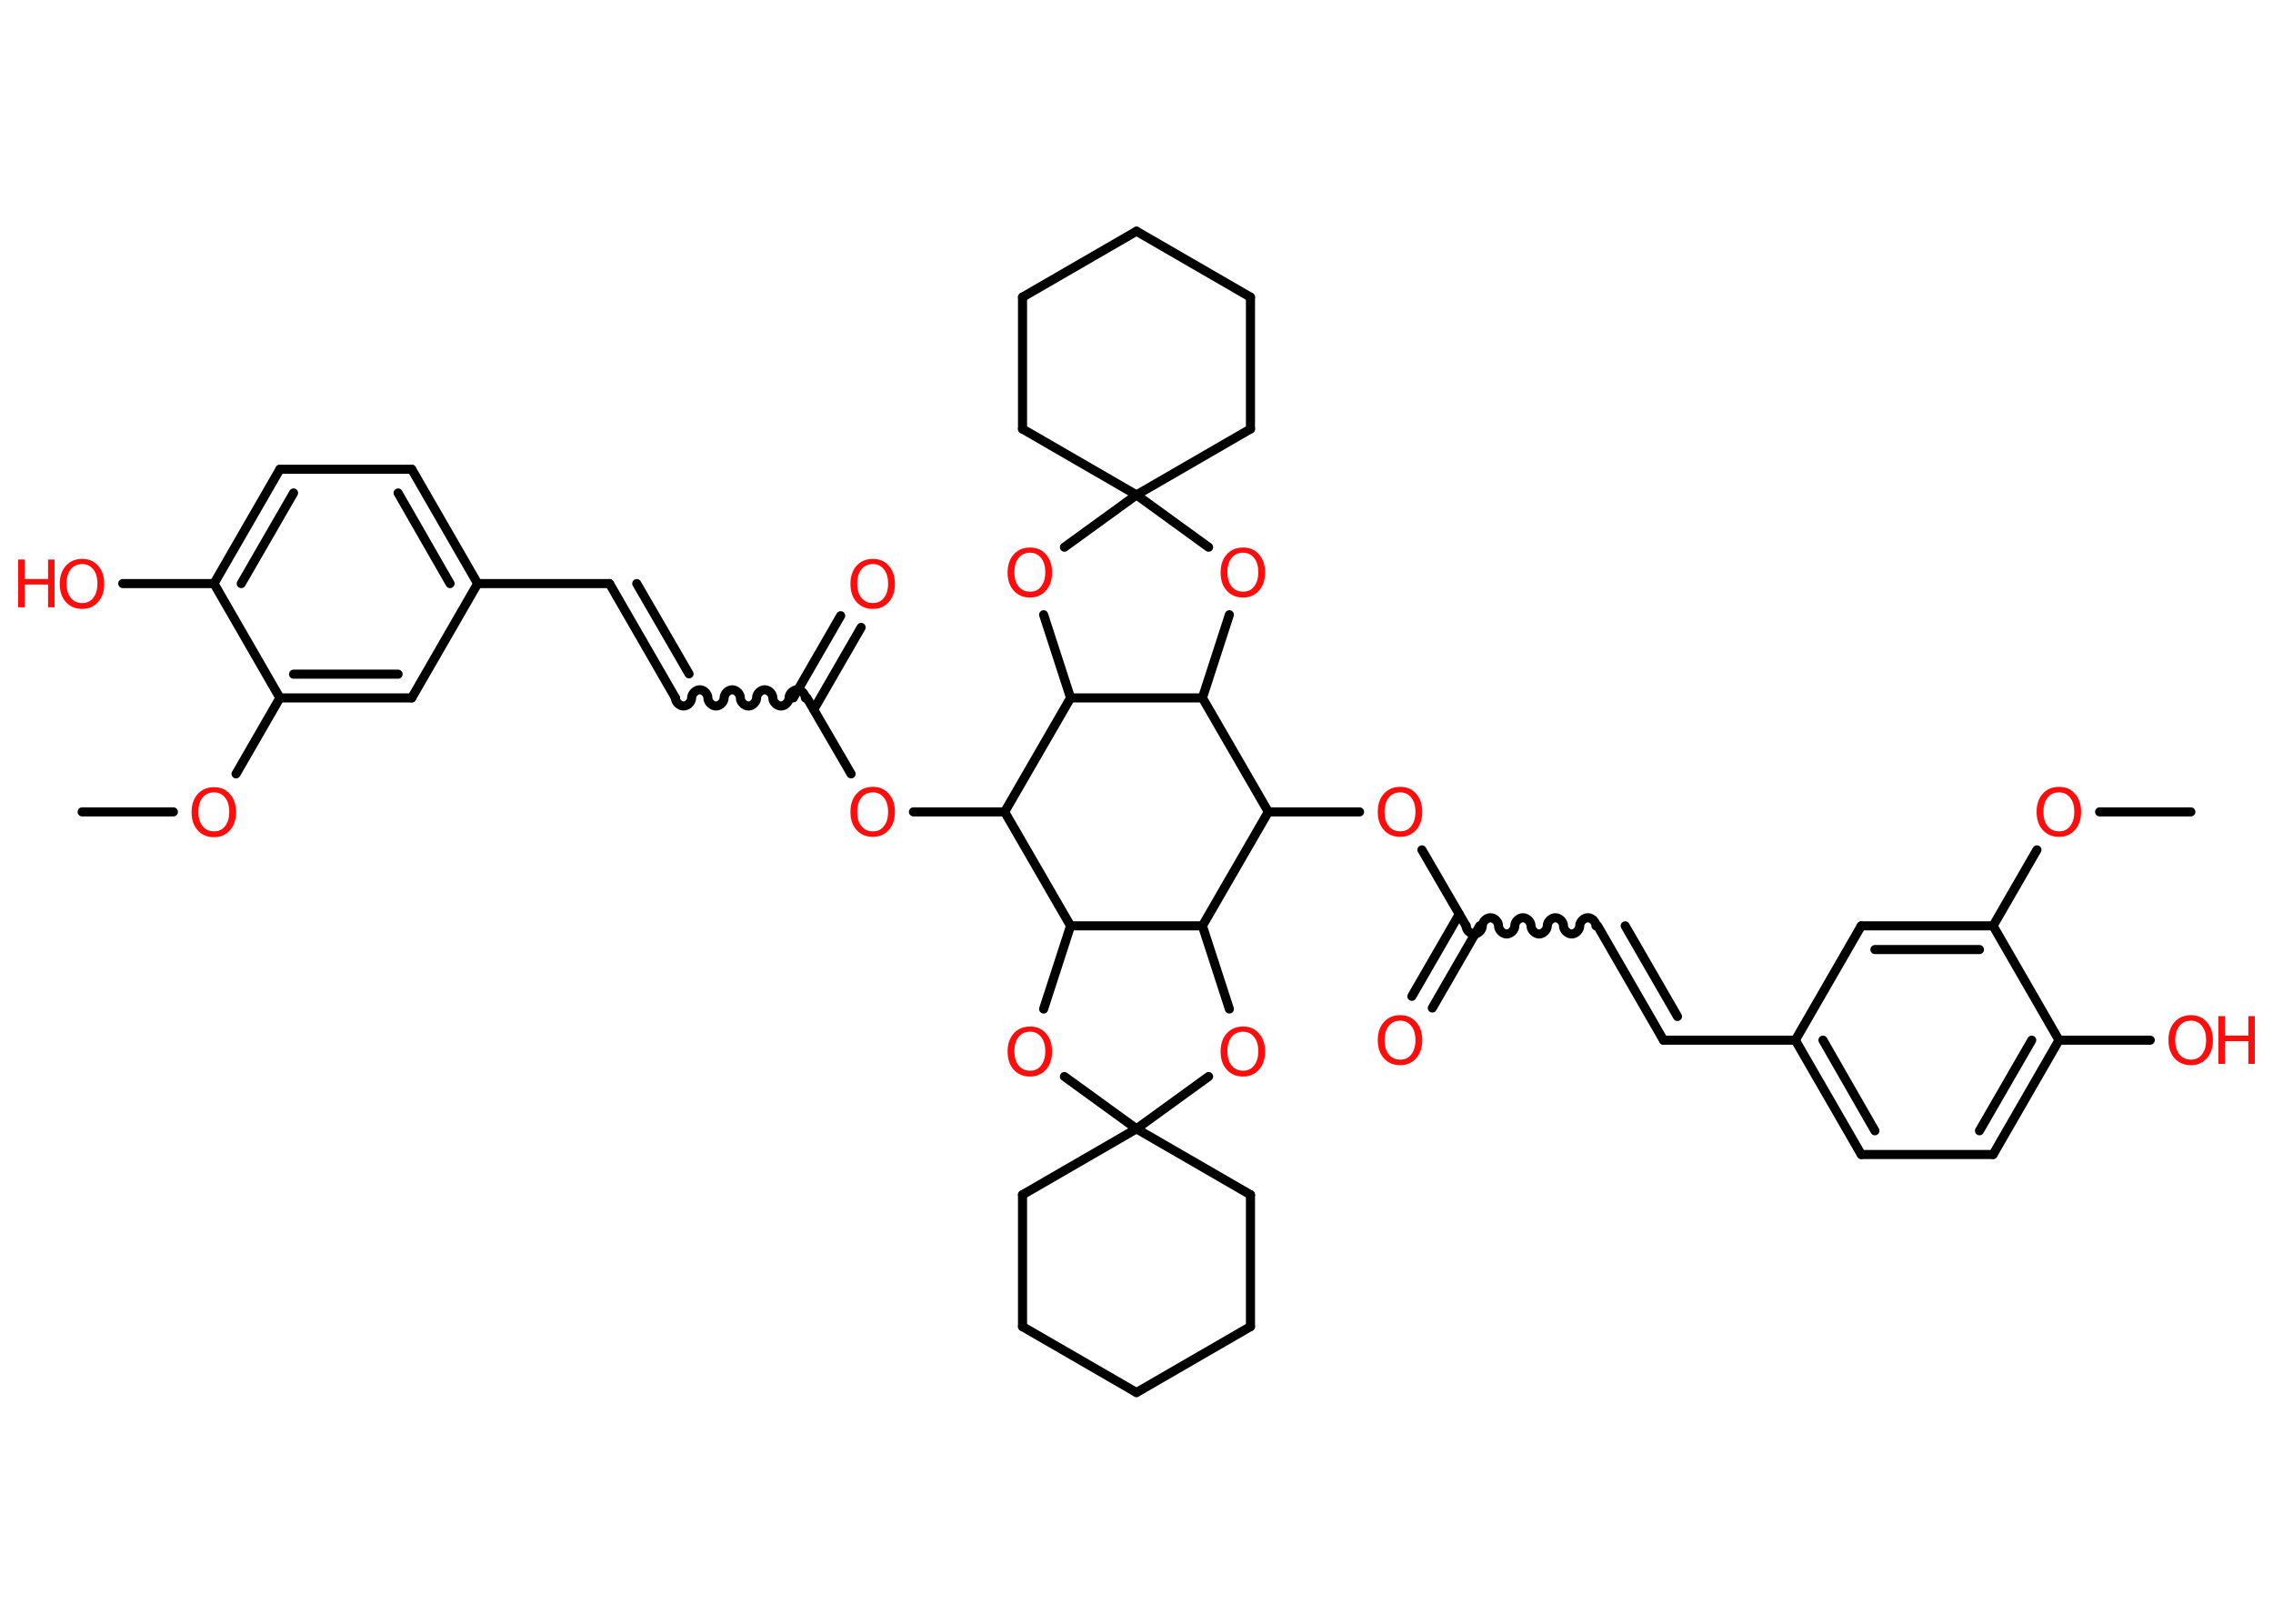 <?xml version='1.0' encoding='UTF-8'?>
<!DOCTYPE svg PUBLIC "-//W3C//DTD SVG 1.1//EN" "http://www.w3.org/Graphics/SVG/1.1/DTD/svg11.dtd">
<svg version='1.2' xmlns='http://www.w3.org/2000/svg' xmlns:xlink='http://www.w3.org/1999/xlink' width='70.0mm' height='50.0mm' viewBox='0 0 70.0 50.0'>
  <desc>Generated by the Chemistry Development Kit (http://github.com/cdk)</desc>
  <g stroke-linecap='round' stroke-linejoin='round' stroke='#000000' stroke-width='.28' fill='#FF0D0D'>
    <rect x='.0' y='.0' width='70.0' height='50.0' fill='#FFFFFF' stroke='none'/>
    <g id='mol1' class='mol'>
      <line id='mol1bnd1' class='bond' x1='67.47' y1='25.0' x2='64.66' y2='25.0'/>
      <line id='mol1bnd2' class='bond' x1='62.73' y1='26.17' x2='61.38' y2='28.51'/>
      <g id='mol1bnd3' class='bond'>
        <line x1='61.38' y1='28.51' x2='57.32' y2='28.51'/>
        <line x1='60.96' y1='29.24' x2='57.74' y2='29.24'/>
      </g>
      <line id='mol1bnd4' class='bond' x1='57.32' y1='28.51' x2='55.29' y2='32.03'/>
      <line id='mol1bnd5' class='bond' x1='55.29' y1='32.03' x2='51.23' y2='32.03'/>
      <g id='mol1bnd6' class='bond'>
        <line x1='51.23' y1='32.03' x2='49.2' y2='28.51'/>
        <line x1='51.66' y1='31.3' x2='50.05' y2='28.51'/>
      </g>
      <path id='mol1bnd7' class='bond' d='M45.15 28.51c.0 .13 .13 .25 .25 .25c.13 .0 .25 -.13 .25 -.25c.0 -.13 .13 -.25 .25 -.25c.13 .0 .25 .13 .25 .25c.0 .13 .13 .25 .25 .25c.13 .0 .25 -.13 .25 -.25c.0 -.13 .13 -.25 .25 -.25c.13 .0 .25 .13 .25 .25c.0 .13 .13 .25 .25 .25c.13 .0 .25 -.13 .25 -.25c.0 -.13 .13 -.25 .25 -.25c.13 .0 .25 .13 .25 .25c.0 .13 .13 .25 .25 .25c.13 .0 .25 -.13 .25 -.25c.0 -.13 .13 -.25 .25 -.25c.13 .0 .25 .13 .25 .25' fill='none' stroke='#000000' stroke-width='.28'/>
      <g id='mol1bnd8' class='bond'>
        <line x1='45.57' y1='28.51' x2='44.11' y2='31.04'/>
        <line x1='44.94' y1='28.15' x2='43.48' y2='30.68'/>
      </g>
      <line id='mol1bnd9' class='bond' x1='45.15' y1='28.51' x2='43.79' y2='26.17'/>
      <line id='mol1bnd10' class='bond' x1='41.87' y1='25.0' x2='39.06' y2='25.0'/>
      <line id='mol1bnd11' class='bond' x1='39.06' y1='25.0' x2='37.03' y2='28.51'/>
      <line id='mol1bnd12' class='bond' x1='37.03' y1='28.51' x2='37.86' y2='31.07'/>
      <line id='mol1bnd13' class='bond' x1='37.22' y1='33.15' x2='35.0' y2='34.76'/>
      <line id='mol1bnd14' class='bond' x1='35.0' y1='34.76' x2='38.51' y2='36.79'/>
      <line id='mol1bnd15' class='bond' x1='38.51' y1='36.79' x2='38.51' y2='40.85'/>
      <line id='mol1bnd16' class='bond' x1='38.51' y1='40.85' x2='35.0' y2='42.88'/>
      <line id='mol1bnd17' class='bond' x1='35.0' y1='42.88' x2='31.49' y2='40.85'/>
      <line id='mol1bnd18' class='bond' x1='31.49' y1='40.85' x2='31.49' y2='36.79'/>
      <line id='mol1bnd19' class='bond' x1='35.0' y1='34.76' x2='31.49' y2='36.79'/>
      <line id='mol1bnd20' class='bond' x1='35.0' y1='34.76' x2='32.78' y2='33.15'/>
      <line id='mol1bnd21' class='bond' x1='32.14' y1='31.07' x2='32.97' y2='28.51'/>
      <line id='mol1bnd22' class='bond' x1='37.03' y1='28.51' x2='32.97' y2='28.51'/>
      <line id='mol1bnd23' class='bond' x1='32.97' y1='28.51' x2='30.94' y2='25.0'/>
      <line id='mol1bnd24' class='bond' x1='30.94' y1='25.0' x2='28.13' y2='25.0'/>
      <line id='mol1bnd25' class='bond' x1='26.21' y1='23.83' x2='24.85' y2='21.49'/>
      <g id='mol1bnd26' class='bond'>
        <line x1='24.43' y1='21.49' x2='25.89' y2='18.96'/>
        <line x1='25.06' y1='21.85' x2='26.52' y2='19.32'/>
      </g>
      <path id='mol1bnd27' class='bond' d='M20.8 21.49c.0 .13 .13 .25 .25 .25c.13 .0 .25 -.13 .25 -.25c.0 -.13 .13 -.25 .25 -.25c.13 .0 .25 .13 .25 .25c.0 .13 .13 .25 .25 .25c.13 .0 .25 -.13 .25 -.25c.0 -.13 .13 -.25 .25 -.25c.13 .0 .25 .13 .25 .25c.0 .13 .13 .25 .25 .25c.13 .0 .25 -.13 .25 -.25c.0 -.13 .13 -.25 .25 -.25c.13 .0 .25 .13 .25 .25c.0 .13 .13 .25 .25 .25c.13 .0 .25 -.13 .25 -.25c.0 -.13 .13 -.25 .25 -.25c.13 .0 .25 .13 .25 .25' fill='none' stroke='#000000' stroke-width='.28'/>
      <g id='mol1bnd28' class='bond'>
        <line x1='20.8' y1='21.49' x2='18.77' y2='17.97'/>
        <line x1='21.22' y1='20.75' x2='19.61' y2='17.97'/>
      </g>
      <line id='mol1bnd29' class='bond' x1='18.77' y1='17.97' x2='14.71' y2='17.97'/>
      <g id='mol1bnd30' class='bond'>
        <line x1='14.71' y1='17.97' x2='12.68' y2='14.45'/>
        <line x1='13.86' y1='17.97' x2='12.26' y2='15.18'/>
      </g>
      <line id='mol1bnd31' class='bond' x1='12.68' y1='14.45' x2='8.62' y2='14.45'/>
      <g id='mol1bnd32' class='bond'>
        <line x1='8.62' y1='14.45' x2='6.59' y2='17.97'/>
        <line x1='9.04' y1='15.18' x2='7.43' y2='17.97'/>
      </g>
      <line id='mol1bnd33' class='bond' x1='6.59' y1='17.97' x2='3.78' y2='17.97'/>
      <line id='mol1bnd34' class='bond' x1='6.59' y1='17.97' x2='8.62' y2='21.49'/>
      <line id='mol1bnd35' class='bond' x1='8.62' y1='21.49' x2='7.27' y2='23.83'/>
      <line id='mol1bnd36' class='bond' x1='5.34' y1='25.0' x2='2.53' y2='25.0'/>
      <g id='mol1bnd37' class='bond'>
        <line x1='8.62' y1='21.49' x2='12.68' y2='21.49'/>
        <line x1='9.04' y1='20.76' x2='12.26' y2='20.76'/>
      </g>
      <line id='mol1bnd38' class='bond' x1='14.71' y1='17.97' x2='12.68' y2='21.49'/>
      <line id='mol1bnd39' class='bond' x1='30.94' y1='25.0' x2='32.97' y2='21.49'/>
      <line id='mol1bnd40' class='bond' x1='32.97' y1='21.49' x2='32.14' y2='18.93'/>
      <line id='mol1bnd41' class='bond' x1='32.78' y1='16.85' x2='35.0' y2='15.24'/>
      <line id='mol1bnd42' class='bond' x1='35.0' y1='15.24' x2='31.49' y2='13.21'/>
      <line id='mol1bnd43' class='bond' x1='31.49' y1='13.21' x2='31.49' y2='9.15'/>
      <line id='mol1bnd44' class='bond' x1='31.49' y1='9.15' x2='35.0' y2='7.12'/>
      <line id='mol1bnd45' class='bond' x1='35.0' y1='7.12' x2='38.51' y2='9.15'/>
      <line id='mol1bnd46' class='bond' x1='38.51' y1='9.15' x2='38.51' y2='13.21'/>
      <line id='mol1bnd47' class='bond' x1='35.0' y1='15.24' x2='38.51' y2='13.21'/>
      <line id='mol1bnd48' class='bond' x1='35.0' y1='15.24' x2='37.22' y2='16.85'/>
      <line id='mol1bnd49' class='bond' x1='37.86' y1='18.93' x2='37.03' y2='21.49'/>
      <line id='mol1bnd50' class='bond' x1='39.06' y1='25.0' x2='37.03' y2='21.49'/>
      <line id='mol1bnd51' class='bond' x1='32.97' y1='21.49' x2='37.03' y2='21.49'/>
      <g id='mol1bnd52' class='bond'>
        <line x1='55.29' y1='32.03' x2='57.32' y2='35.55'/>
        <line x1='56.14' y1='32.03' x2='57.74' y2='34.82'/>
      </g>
      <line id='mol1bnd53' class='bond' x1='57.32' y1='35.55' x2='61.38' y2='35.55'/>
      <g id='mol1bnd54' class='bond'>
        <line x1='61.38' y1='35.55' x2='63.41' y2='32.03'/>
        <line x1='60.96' y1='34.82' x2='62.57' y2='32.03'/>
      </g>
      <line id='mol1bnd55' class='bond' x1='61.38' y1='28.51' x2='63.41' y2='32.03'/>
      <line id='mol1bnd56' class='bond' x1='63.41' y1='32.03' x2='66.22' y2='32.03'/>
      <path id='mol1atm2' class='atom' d='M63.41 24.4q-.22 .0 -.35 .16q-.13 .16 -.13 .44q.0 .28 .13 .44q.13 .16 .35 .16q.22 .0 .34 -.16q.13 -.16 .13 -.44q.0 -.28 -.13 -.44q-.13 -.16 -.34 -.16zM63.41 24.23q.31 .0 .49 .21q.19 .21 .19 .56q.0 .35 -.19 .56q-.19 .21 -.49 .21q-.31 .0 -.5 -.21q-.19 -.21 -.19 -.56q.0 -.35 .19 -.56q.19 -.21 .5 -.21z' stroke='none'/>
      <path id='mol1atm9' class='atom' d='M43.12 31.43q-.22 .0 -.35 .16q-.13 .16 -.13 .44q.0 .28 .13 .44q.13 .16 .35 .16q.22 .0 .34 -.16q.13 -.16 .13 -.44q.0 -.28 -.13 -.44q-.13 -.16 -.34 -.16zM43.12 31.26q.31 .0 .49 .21q.19 .21 .19 .56q.0 .35 -.19 .56q-.19 .21 -.49 .21q-.31 .0 -.5 -.21q-.19 -.21 -.19 -.56q.0 -.35 .19 -.56q.19 -.21 .5 -.21z' stroke='none'/>
      <path id='mol1atm10' class='atom' d='M43.12 24.4q-.22 .0 -.35 .16q-.13 .16 -.13 .44q.0 .28 .13 .44q.13 .16 .35 .16q.22 .0 .34 -.16q.13 -.16 .13 -.44q.0 -.28 -.13 -.44q-.13 -.16 -.34 -.16zM43.12 24.23q.31 .0 .49 .21q.19 .21 .19 .56q.0 .35 -.19 .56q-.19 .21 -.49 .21q-.31 .0 -.5 -.21q-.19 -.21 -.19 -.56q.0 -.35 .19 -.56q.19 -.21 .5 -.21z' stroke='none'/>
      <path id='mol1atm13' class='atom' d='M38.28 31.77q-.22 .0 -.35 .16q-.13 .16 -.13 .44q.0 .28 .13 .44q.13 .16 .35 .16q.22 .0 .34 -.16q.13 -.16 .13 -.44q.0 -.28 -.13 -.44q-.13 -.16 -.34 -.16zM38.28 31.61q.31 .0 .49 .21q.19 .21 .19 .56q.0 .35 -.19 .56q-.19 .21 -.49 .21q-.31 .0 -.5 -.21q-.19 -.21 -.19 -.56q.0 -.35 .19 -.56q.19 -.21 .5 -.21z' stroke='none'/>
      <path id='mol1atm20' class='atom' d='M31.72 31.77q-.22 .0 -.35 .16q-.13 .16 -.13 .44q.0 .28 .13 .44q.13 .16 .35 .16q.22 .0 .34 -.16q.13 -.16 .13 -.44q.0 -.28 -.13 -.44q-.13 -.16 -.34 -.16zM31.72 31.61q.31 .0 .49 .21q.19 .21 .19 .56q.0 .35 -.19 .56q-.19 .21 -.49 .21q-.31 .0 -.5 -.21q-.19 -.21 -.19 -.56q.0 -.35 .19 -.56q.19 -.21 .5 -.21z' stroke='none'/>
      <path id='mol1atm23' class='atom' d='M26.88 24.4q-.22 .0 -.35 .16q-.13 .16 -.13 .44q.0 .28 .13 .44q.13 .16 .35 .16q.22 .0 .34 -.16q.13 -.16 .13 -.44q.0 -.28 -.13 -.44q-.13 -.16 -.34 -.16zM26.88 24.23q.31 .0 .49 .21q.19 .21 .19 .56q.0 .35 -.19 .56q-.19 .21 -.49 .21q-.31 .0 -.5 -.21q-.19 -.21 -.19 -.56q.0 -.35 .19 -.56q.19 -.21 .5 -.21z' stroke='none'/>
      <path id='mol1atm25' class='atom' d='M26.88 17.37q-.22 .0 -.35 .16q-.13 .16 -.13 .44q.0 .28 .13 .44q.13 .16 .35 .16q.22 .0 .34 -.16q.13 -.16 .13 -.44q.0 -.28 -.13 -.44q-.13 -.16 -.34 -.16zM26.88 17.21q.31 .0 .49 .21q.19 .21 .19 .56q.0 .35 -.19 .56q-.19 .21 -.49 .21q-.31 .0 -.5 -.21q-.19 -.21 -.19 -.56q.0 -.35 .19 -.56q.19 -.21 .5 -.21z' stroke='none'/>
      <g id='mol1atm32' class='atom'>
        <path d='M2.53 17.37q-.22 .0 -.35 .16q-.13 .16 -.13 .44q.0 .28 .13 .44q.13 .16 .35 .16q.22 .0 .34 -.16q.13 -.16 .13 -.44q.0 -.28 -.13 -.44q-.13 -.16 -.34 -.16zM2.53 17.21q.31 .0 .49 .21q.19 .21 .19 .56q.0 .35 -.19 .56q-.19 .21 -.49 .21q-.31 .0 -.5 -.21q-.19 -.21 -.19 -.56q.0 -.35 .19 -.56q.19 -.21 .5 -.21z' stroke='none'/>
        <path d='M.56 17.23h.2v.6h.72v-.6h.2v1.47h-.2v-.7h-.72v.7h-.2v-1.47z' stroke='none'/>
      </g>
      <path id='mol1atm34' class='atom' d='M6.59 24.4q-.22 .0 -.35 .16q-.13 .16 -.13 .44q.0 .28 .13 .44q.13 .16 .35 .16q.22 .0 .34 -.16q.13 -.16 .13 -.44q.0 -.28 -.13 -.44q-.13 -.16 -.34 -.16zM6.59 24.24q.31 .0 .49 .21q.19 .21 .19 .56q.0 .35 -.19 .56q-.19 .21 -.49 .21q-.31 .0 -.5 -.21q-.19 -.21 -.19 -.56q.0 -.35 .19 -.56q.19 -.21 .5 -.21z' stroke='none'/>
      <path id='mol1atm38' class='atom' d='M31.72 17.02q-.22 .0 -.35 .16q-.13 .16 -.13 .44q.0 .28 .13 .44q.13 .16 .35 .16q.22 .0 .34 -.16q.13 -.16 .13 -.44q.0 -.28 -.13 -.44q-.13 -.16 -.34 -.16zM31.72 16.86q.31 .0 .49 .21q.19 .21 .19 .56q.0 .35 -.19 .56q-.19 .21 -.49 .21q-.31 .0 -.5 -.21q-.19 -.21 -.19 -.56q.0 -.35 .19 -.56q.19 -.21 .5 -.21z' stroke='none'/>
      <path id='mol1atm45' class='atom' d='M38.28 17.02q-.22 .0 -.35 .16q-.13 .16 -.13 .44q.0 .28 .13 .44q.13 .16 .35 .16q.22 .0 .34 -.16q.13 -.16 .13 -.44q.0 -.28 -.13 -.44q-.13 -.16 -.34 -.16zM38.28 16.86q.31 .0 .49 .21q.19 .21 .19 .56q.0 .35 -.19 .56q-.19 .21 -.49 .21q-.31 .0 -.5 -.21q-.19 -.21 -.19 -.56q.0 -.35 .19 -.56q.19 -.21 .5 -.21z' stroke='none'/>
      <g id='mol1atm50' class='atom'>
        <path d='M67.47 31.43q-.22 .0 -.35 .16q-.13 .16 -.13 .44q.0 .28 .13 .44q.13 .16 .35 .16q.22 .0 .34 -.16q.13 -.16 .13 -.44q.0 -.28 -.13 -.44q-.13 -.16 -.34 -.16zM67.47 31.26q.31 .0 .49 .21q.19 .21 .19 .56q.0 .35 -.19 .56q-.19 .21 -.49 .21q-.31 .0 -.5 -.21q-.19 -.21 -.19 -.56q.0 -.35 .19 -.56q.19 -.21 .5 -.21z' stroke='none'/>
        <path d='M68.32 31.29h.2v.6h.72v-.6h.2v1.47h-.2v-.7h-.72v.7h-.2v-1.47z' stroke='none'/>
      </g>
    </g>
  </g>
</svg>
